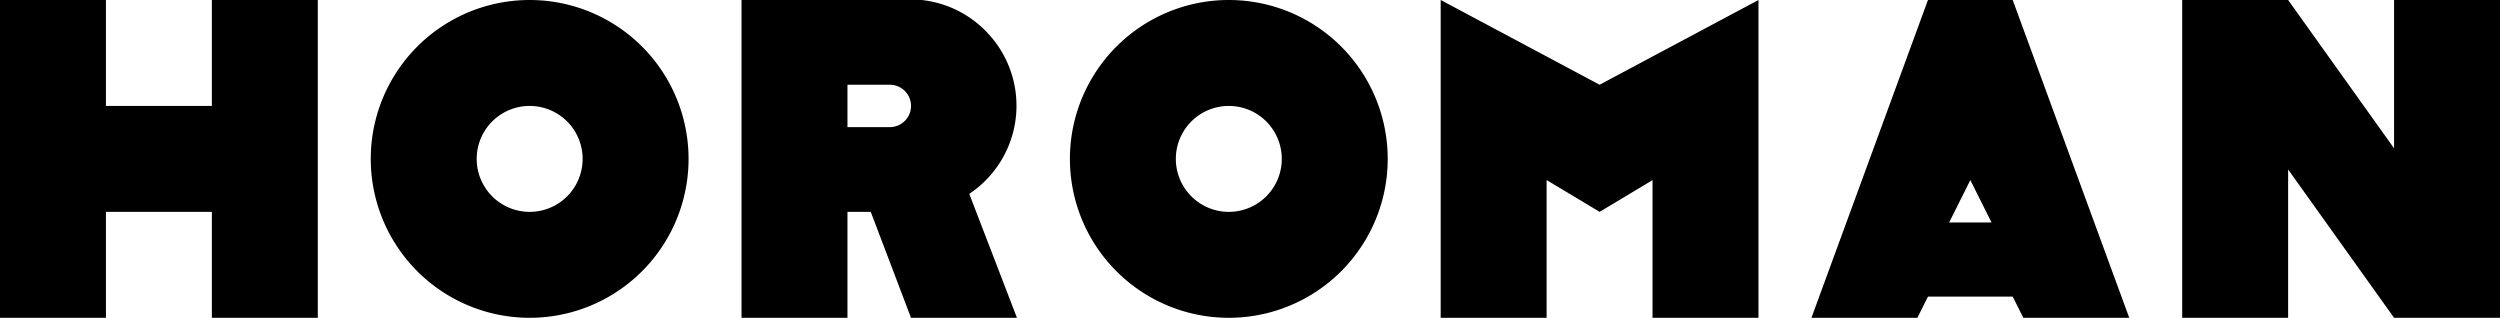 <svg xmlns="http://www.w3.org/2000/svg" viewBox="0 0 236 30">
    <path d="M0 0h10v10h10V0h10v30H20V20H10v10H0V0z"/>
    <path fill-rule="evenodd" d="M50 30a15 15 0 100-30 15 15 0 000 30zm0-10a5 5 0 100-10 5 5 0 000 10zM93.4 3.3a10 10 0 01-1.9 15L96 30H86l-3.8-10H80v10H70V0h17a10 10 0 016.4 3.3zM80 12h4a2 2 0 000-4h-4v4zM116 30a15 15 0 100-30 15 15 0 000 30zm0-10a5 5 0 100-10 5 5 0 000 10z" clip-rule="evenodd"/>
    <path d="M151 8l-15-8v30h10V17l5 3 5-3v13h10V0l-15 8z"/>
    <path fill-rule="evenodd" d="M182 0h8l11 30h-10l-1-2h-8l-1 2h-10l11-30zm4 17l2 4h-4l2-4z" clip-rule="evenodd"/>
    <path d="M216 0h-10v30h10V16l10 14h10V0h-10v14L216 0z"/>
</svg>